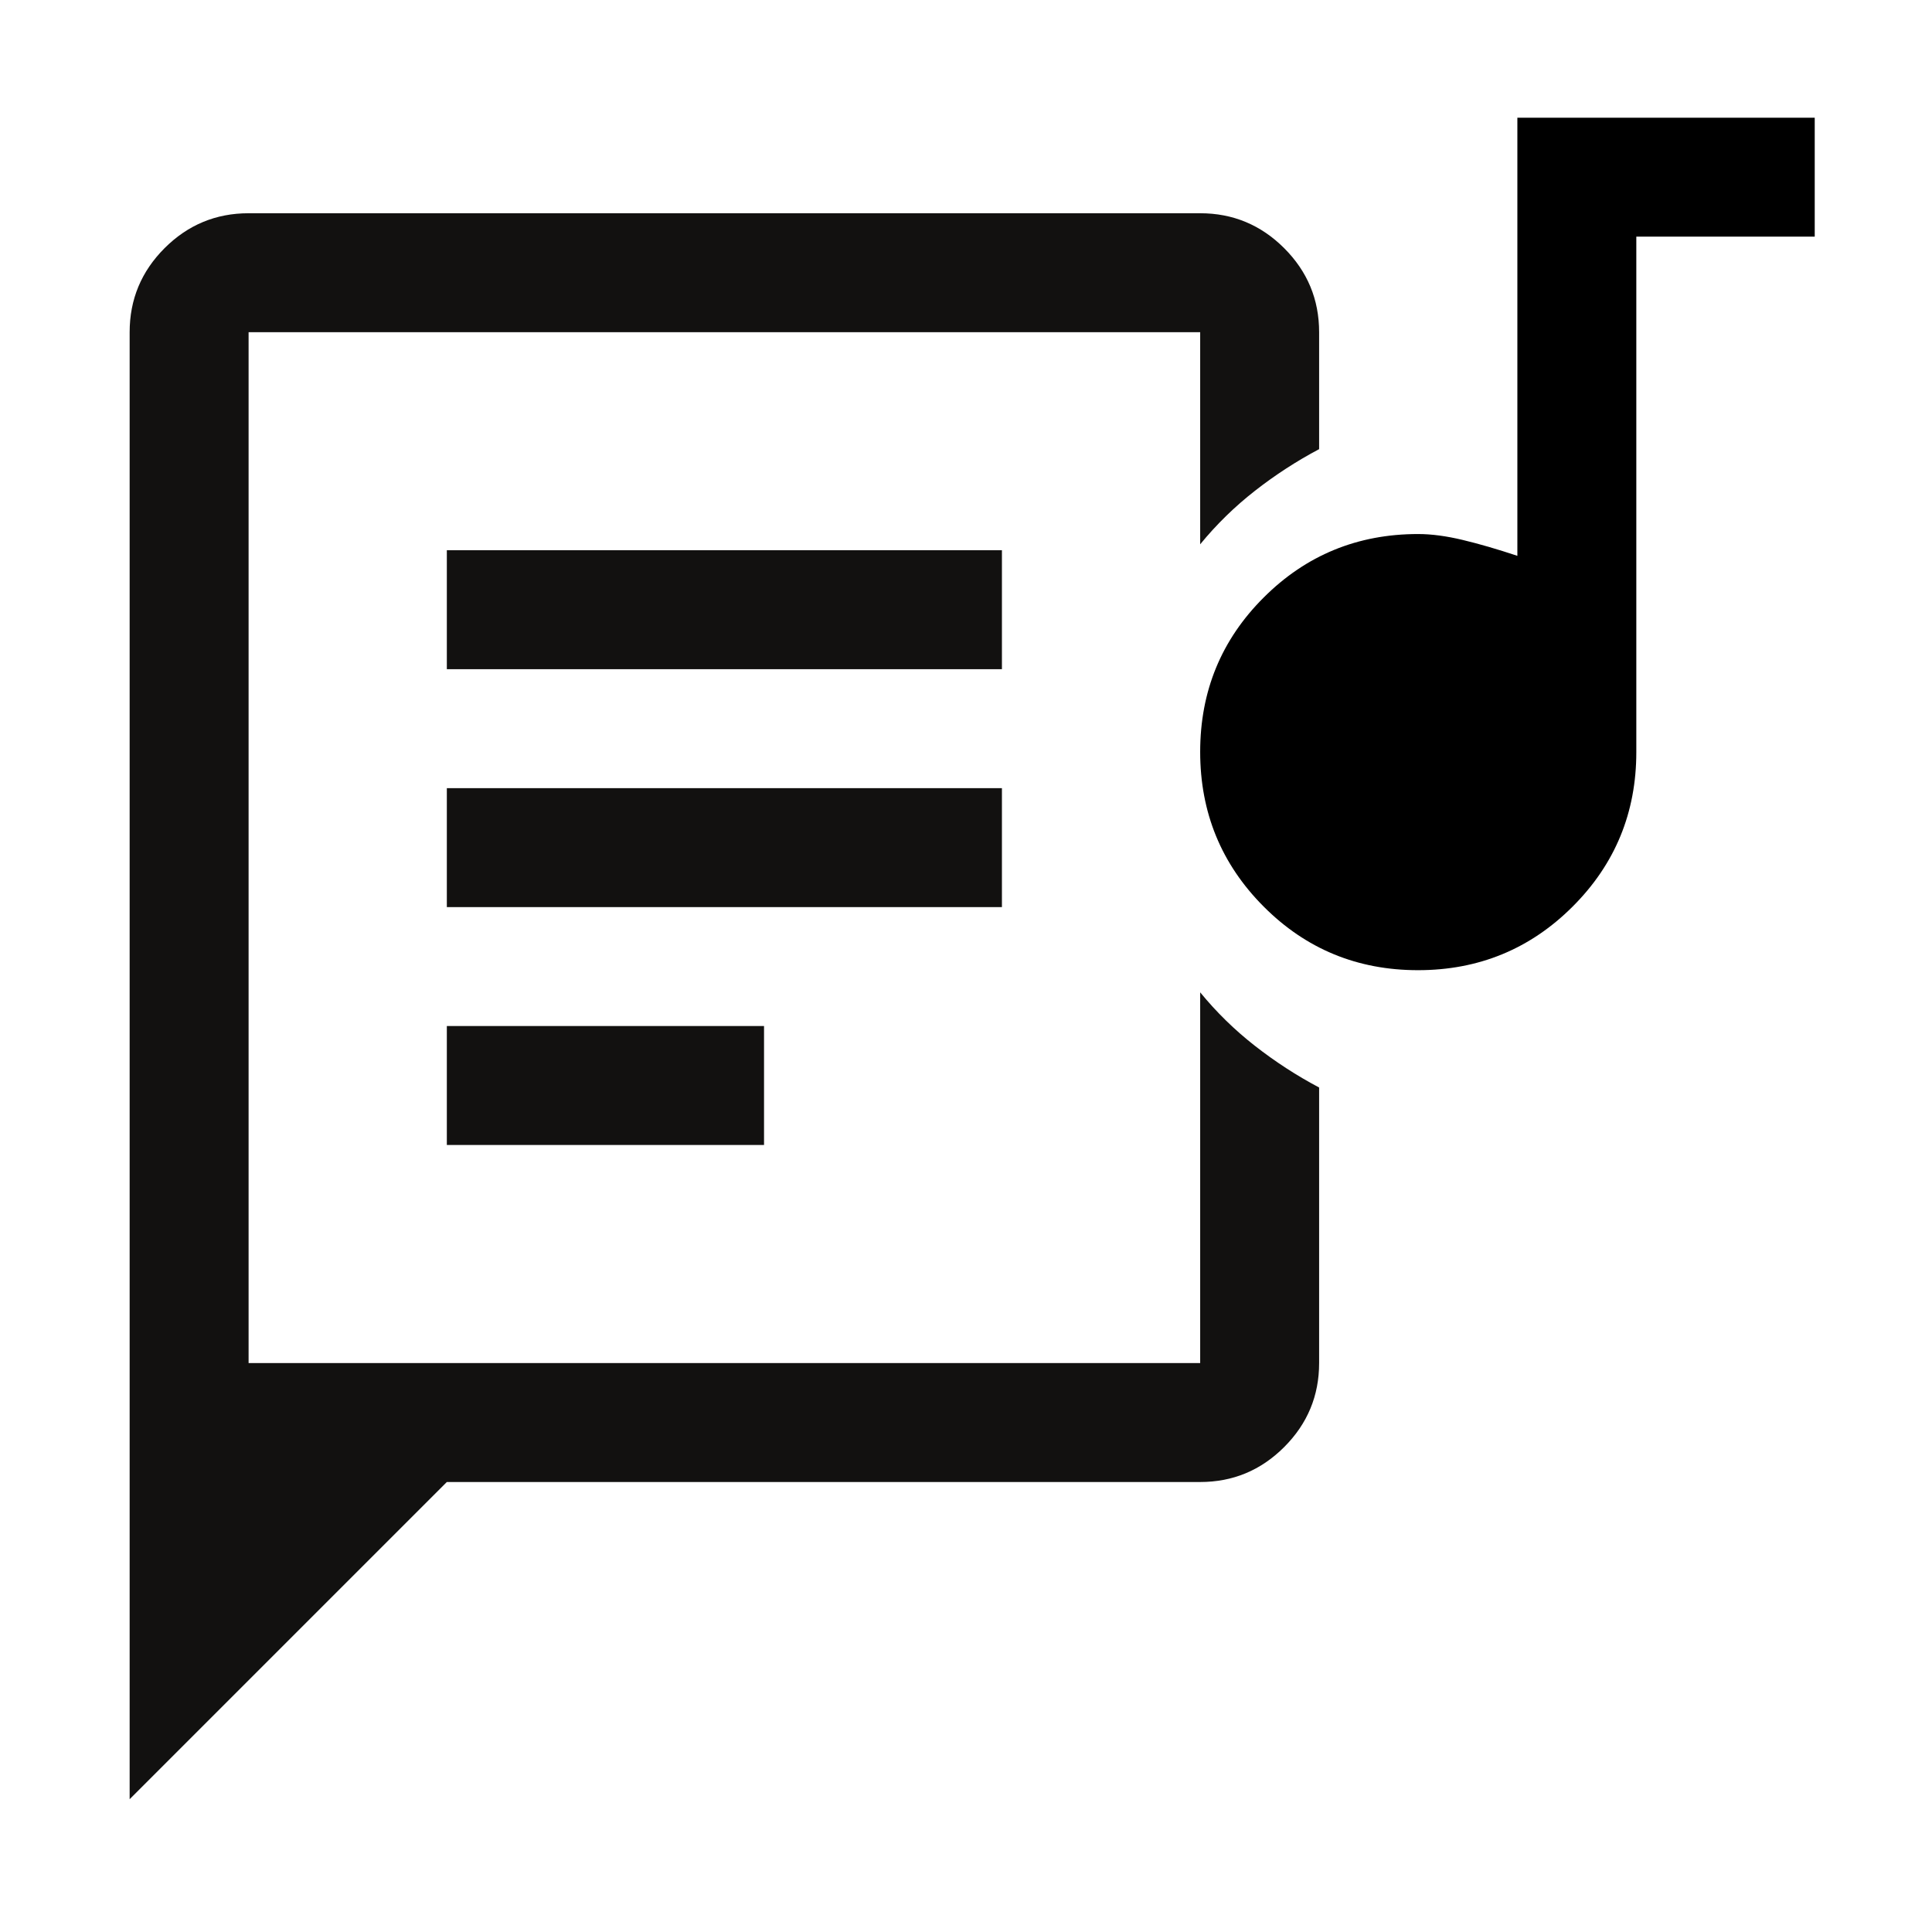 <svg width="67" height="67" viewBox="0 0 67 67" fill="none" xmlns="http://www.w3.org/2000/svg">
<path d="M4.496 62.395V11.52C4.496 10.385 4.9 9.414 5.707 8.606C6.515 7.799 7.486 7.395 8.621 7.395H41.621C42.755 7.395 43.726 7.799 44.534 8.606C45.342 9.414 45.746 10.385 45.746 11.52V15.576C44.966 15.989 44.225 16.47 43.521 17.02C42.817 17.57 42.184 18.189 41.621 18.876V11.52H8.621V47.27H41.621V34.413C42.184 35.101 42.817 35.72 43.521 36.27C44.225 36.82 44.966 37.301 45.746 37.714V47.27C45.746 48.404 45.342 49.375 44.534 50.183C43.726 50.991 42.755 51.395 41.621 51.395H15.496L4.496 62.395ZM15.496 39.707H26.496V35.582H15.496V39.707ZM15.496 31.457H34.746V27.332H15.496V31.457ZM15.496 23.207H34.746V19.082H15.496V23.207Z" fill="#121110"/>
<path d="M43.821 31.437C45.287 32.909 47.072 33.645 49.175 33.645C51.278 33.645 53.066 32.91 54.538 31.439C56.01 29.969 56.746 28.183 56.746 26.082V8.207H62.933V4.082H52.621V19.276C51.933 19.047 51.303 18.863 50.73 18.726C50.157 18.588 49.64 18.52 49.178 18.52C47.079 18.52 45.294 19.253 43.825 20.72C42.355 22.186 41.621 23.971 41.621 26.074C41.621 28.177 42.354 29.965 43.821 31.437Z" fill="color"/>
</svg>
